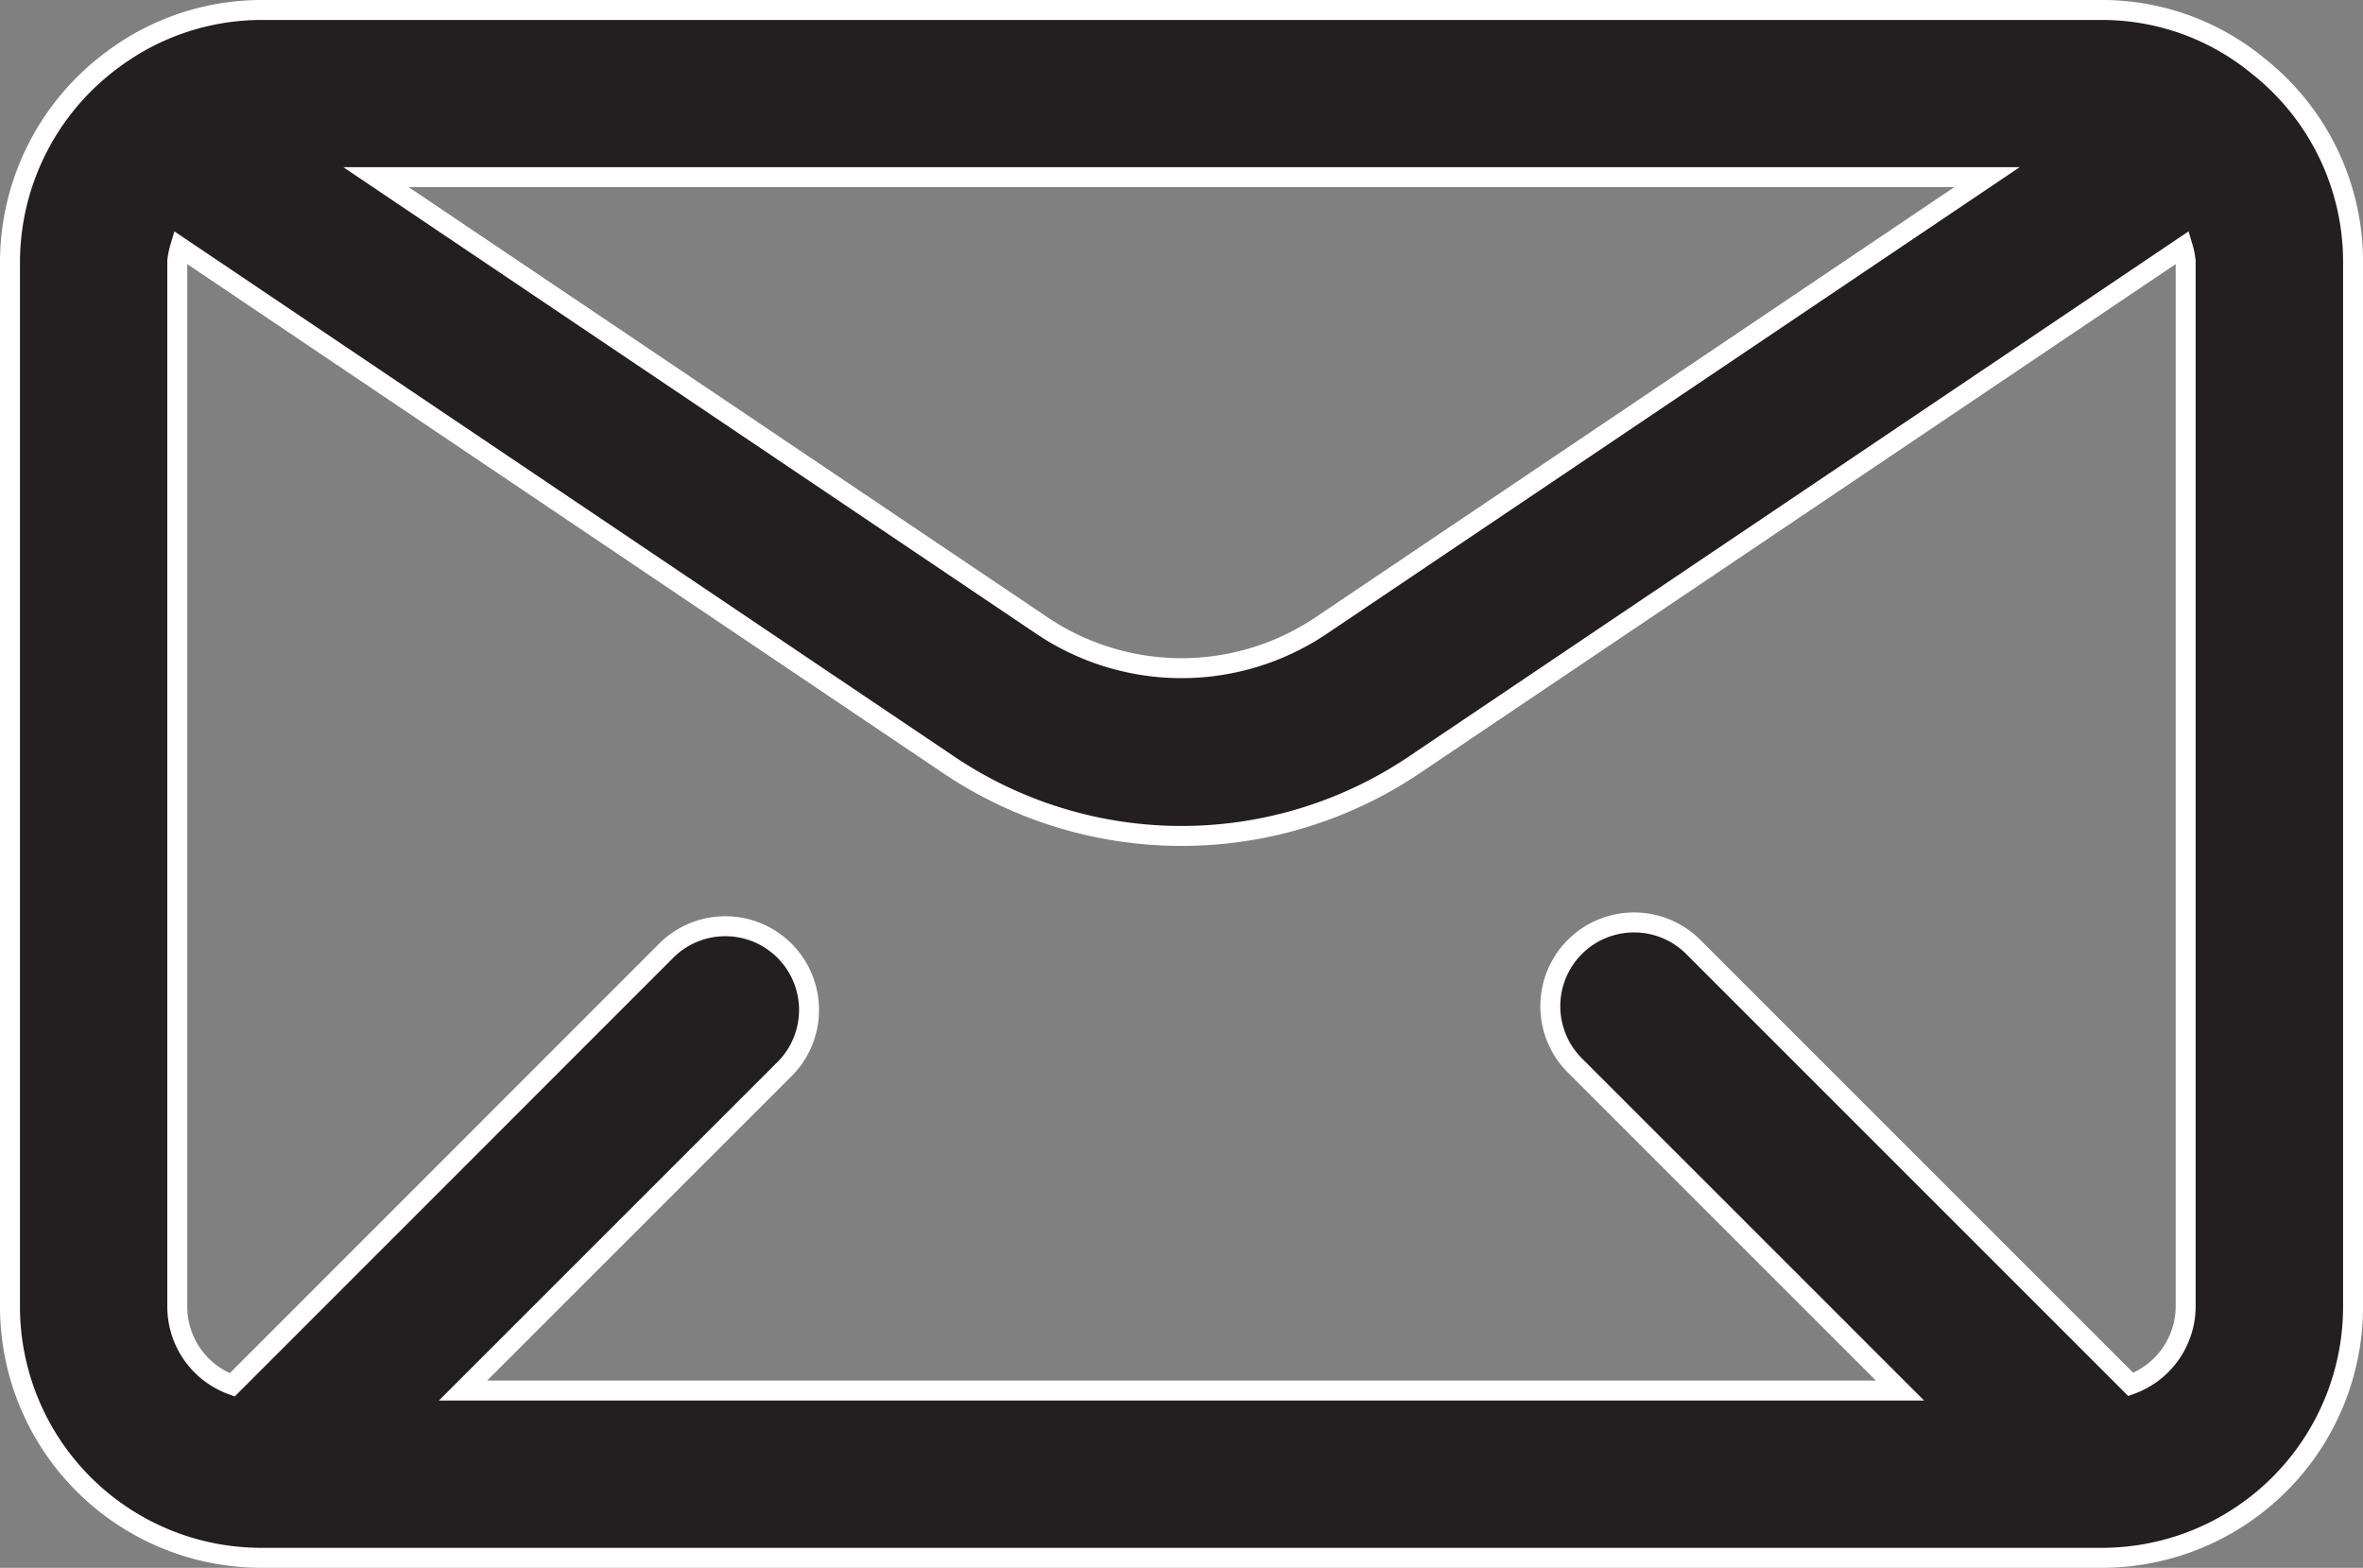 <svg xmlns="http://www.w3.org/2000/svg" width="47.345" height="31.414" viewBox="0 0 47.345 31.414">
  <rect x="0" y="0" width="47.345" height="31.414" fill="#808080" stroke="none"/>
  <g id="email3" transform="translate(0.2 0.2)">
    <path id="Path_39447" data-name="Path 39447" d="M47.044,7.874a4.913,4.913,0,0,0-3.128-1.123H7.03a4.984,4.984,0,0,0-2.97.992A5.052,5.052,0,0,0,2,11.781V32.735a5.035,5.035,0,0,0,5.03,5.03H43.916a5.035,5.035,0,0,0,5.03-5.03V11.781A5,5,0,0,0,47.044,7.874ZM41.613,10.1l-13.33,8.977a5.01,5.01,0,0,1-5.619,0L9.333,10.1Zm3.979,22.631a1.668,1.668,0,0,1-1.1,1.56l-8.767-8.767A1.677,1.677,0,1,0,33.355,27.9l6.513,6.513H11.077L17.491,28a1.677,1.677,0,1,0-2.371-2.371L6.452,34.3a1.668,1.668,0,0,1-1.1-1.56V11.781a1.579,1.579,0,0,1,.056-.276L20.79,21.864a8.35,8.35,0,0,0,9.366,0L45.536,11.505a1.578,1.578,0,0,1,.056.276Z" transform="translate(-2 -6.751)" fill="#231e1f" stroke="#fff" stroke-width="0.4"/>
  </g>
</svg>
